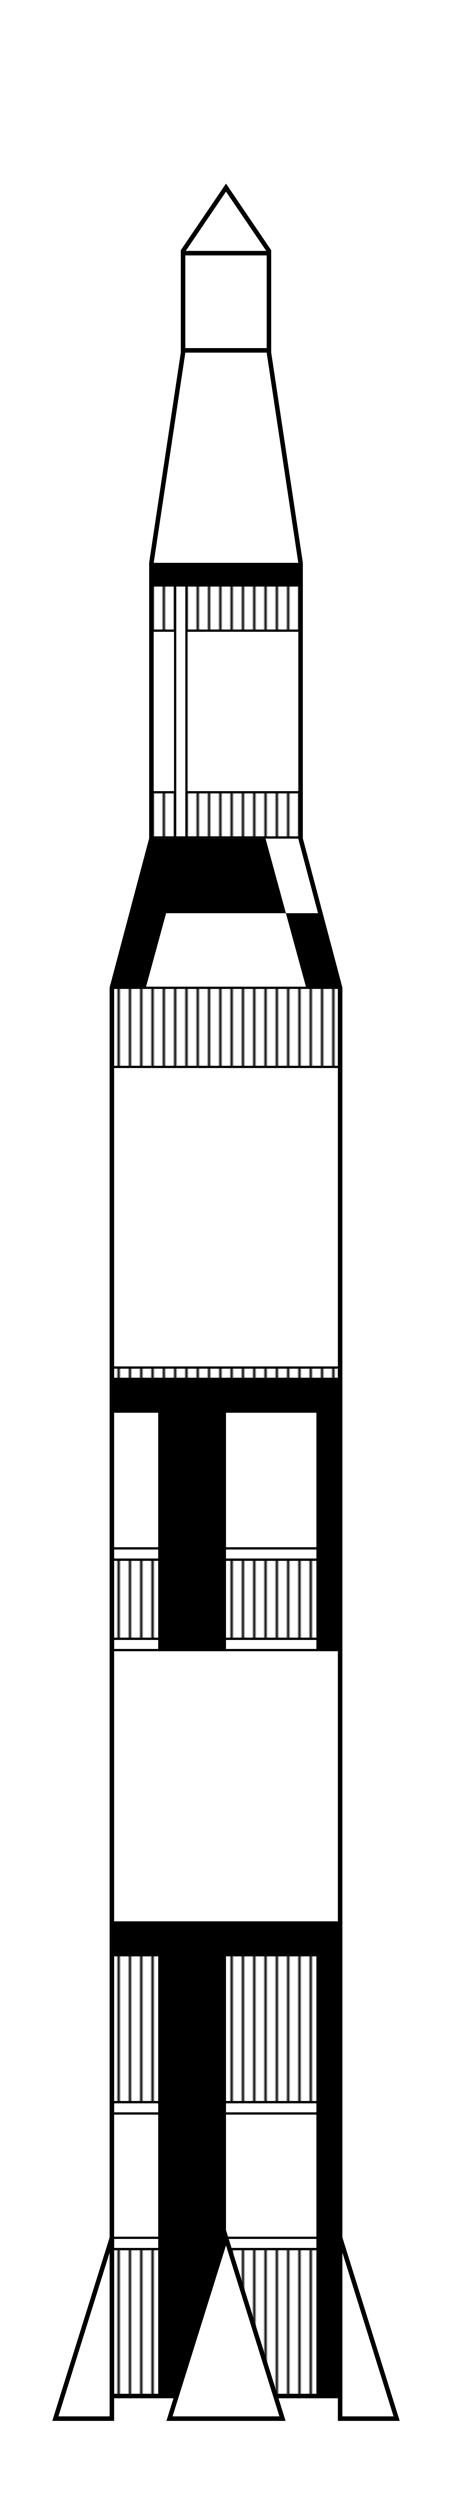 <svg width="200" height="1106" xmlns="http://www.w3.org/2000/svg" xmlns:xlink="http://www.w3.org/1999/xlink">

    <rect height="1106" width="200" fill="none"/> 

    <defs>
        <pattern id="strips" x="0" y="0" width="5" height="20" patternUnits="userSpaceOnUse">
            <rect x="2" width="1" height="20"/>
        </pattern>
    </defs>
    
    <path d="M49.5,1060 h101 v-623 l-17.5,-66 v-122 l-14,-93 v-45 l-19,-28 l-19,28 v45 l-14,93 v122 l-17.5,66 v549 Z" fill="#fff" stroke="#000" stroke-width="2"/>

    <rect fill="url(#strips)" y="437" x="50" stroke="#000" width="100" height="35"/>
    

    <rect fill="url(#strips)" y="259" x="67.5" stroke="#000" width="65" height="20"/>
    <rect fill="url(#strips)" y="350.5" x="67.5" stroke="#000" width="65" height="20"/>

    <rect fill="url(#strips)" y="995" x="50" stroke="#000" width="100" height="65"/>
    <rect x="50" y="990" width="100" height="5" stroke="#000" fill="none"/>
    <rect x="50" y="930" width="100" height="5" stroke="#000" fill="none"/>
    <rect fill="url(#strips)" y="865" x="50" stroke="#000" width="100" height="65"/>
    <path d="M50,850 h100 v210 h-10 v-195 h-40 v195 h-30 v-195 h-20" fill="#000"/>    

    <rect x="50" y="685" width="100" height="5" stroke="#000" fill="none"/>
    <rect fill="url(#strips)" y="690" x="50" stroke="#000" width="100" height="35"/>
    <rect x="50" y="725" width="100" height="5" stroke="#000" fill="none"/>
    <path d="M50,610 h100 v120 h-10 v-105 h-40 v105 h-30 v-105 h-20" fill="#000"/>
    <rect fill="url(#strips)" y="605" x="50" stroke="#000" width="100" height="5"/>

    <rect width="66" height="10" x="67" y="249" fill="#000"/>
    <rect width="40" height="2" x="80" fill="#000" y="154"/>
    <rect width="40" height="2" x="80" fill="#000" y="111"/>

    <rect width="5" height="111.5" y="259" x="77.5" fill="#fff" stroke="#000" stroke-width="1"/>

    <path d="M100,990 l25,80 h-50 Z" fill="#fff" stroke="#000" stroke-width="2"/>
    <path d="M150.5,990 l25,80 h-25 Z" fill="#fff" stroke="#000" stroke-width="2"/>
    <path d="M49.5,990 l-25,80 h25 Z" fill="#fff" stroke="#000" stroke-width="2"/>

    <path d="M67,371 l-17.5,66 h15 l9,-33 h53 l9,33 h15 l-9,-33 h-15 l-9,-33" fill="#000"/>
</svg>